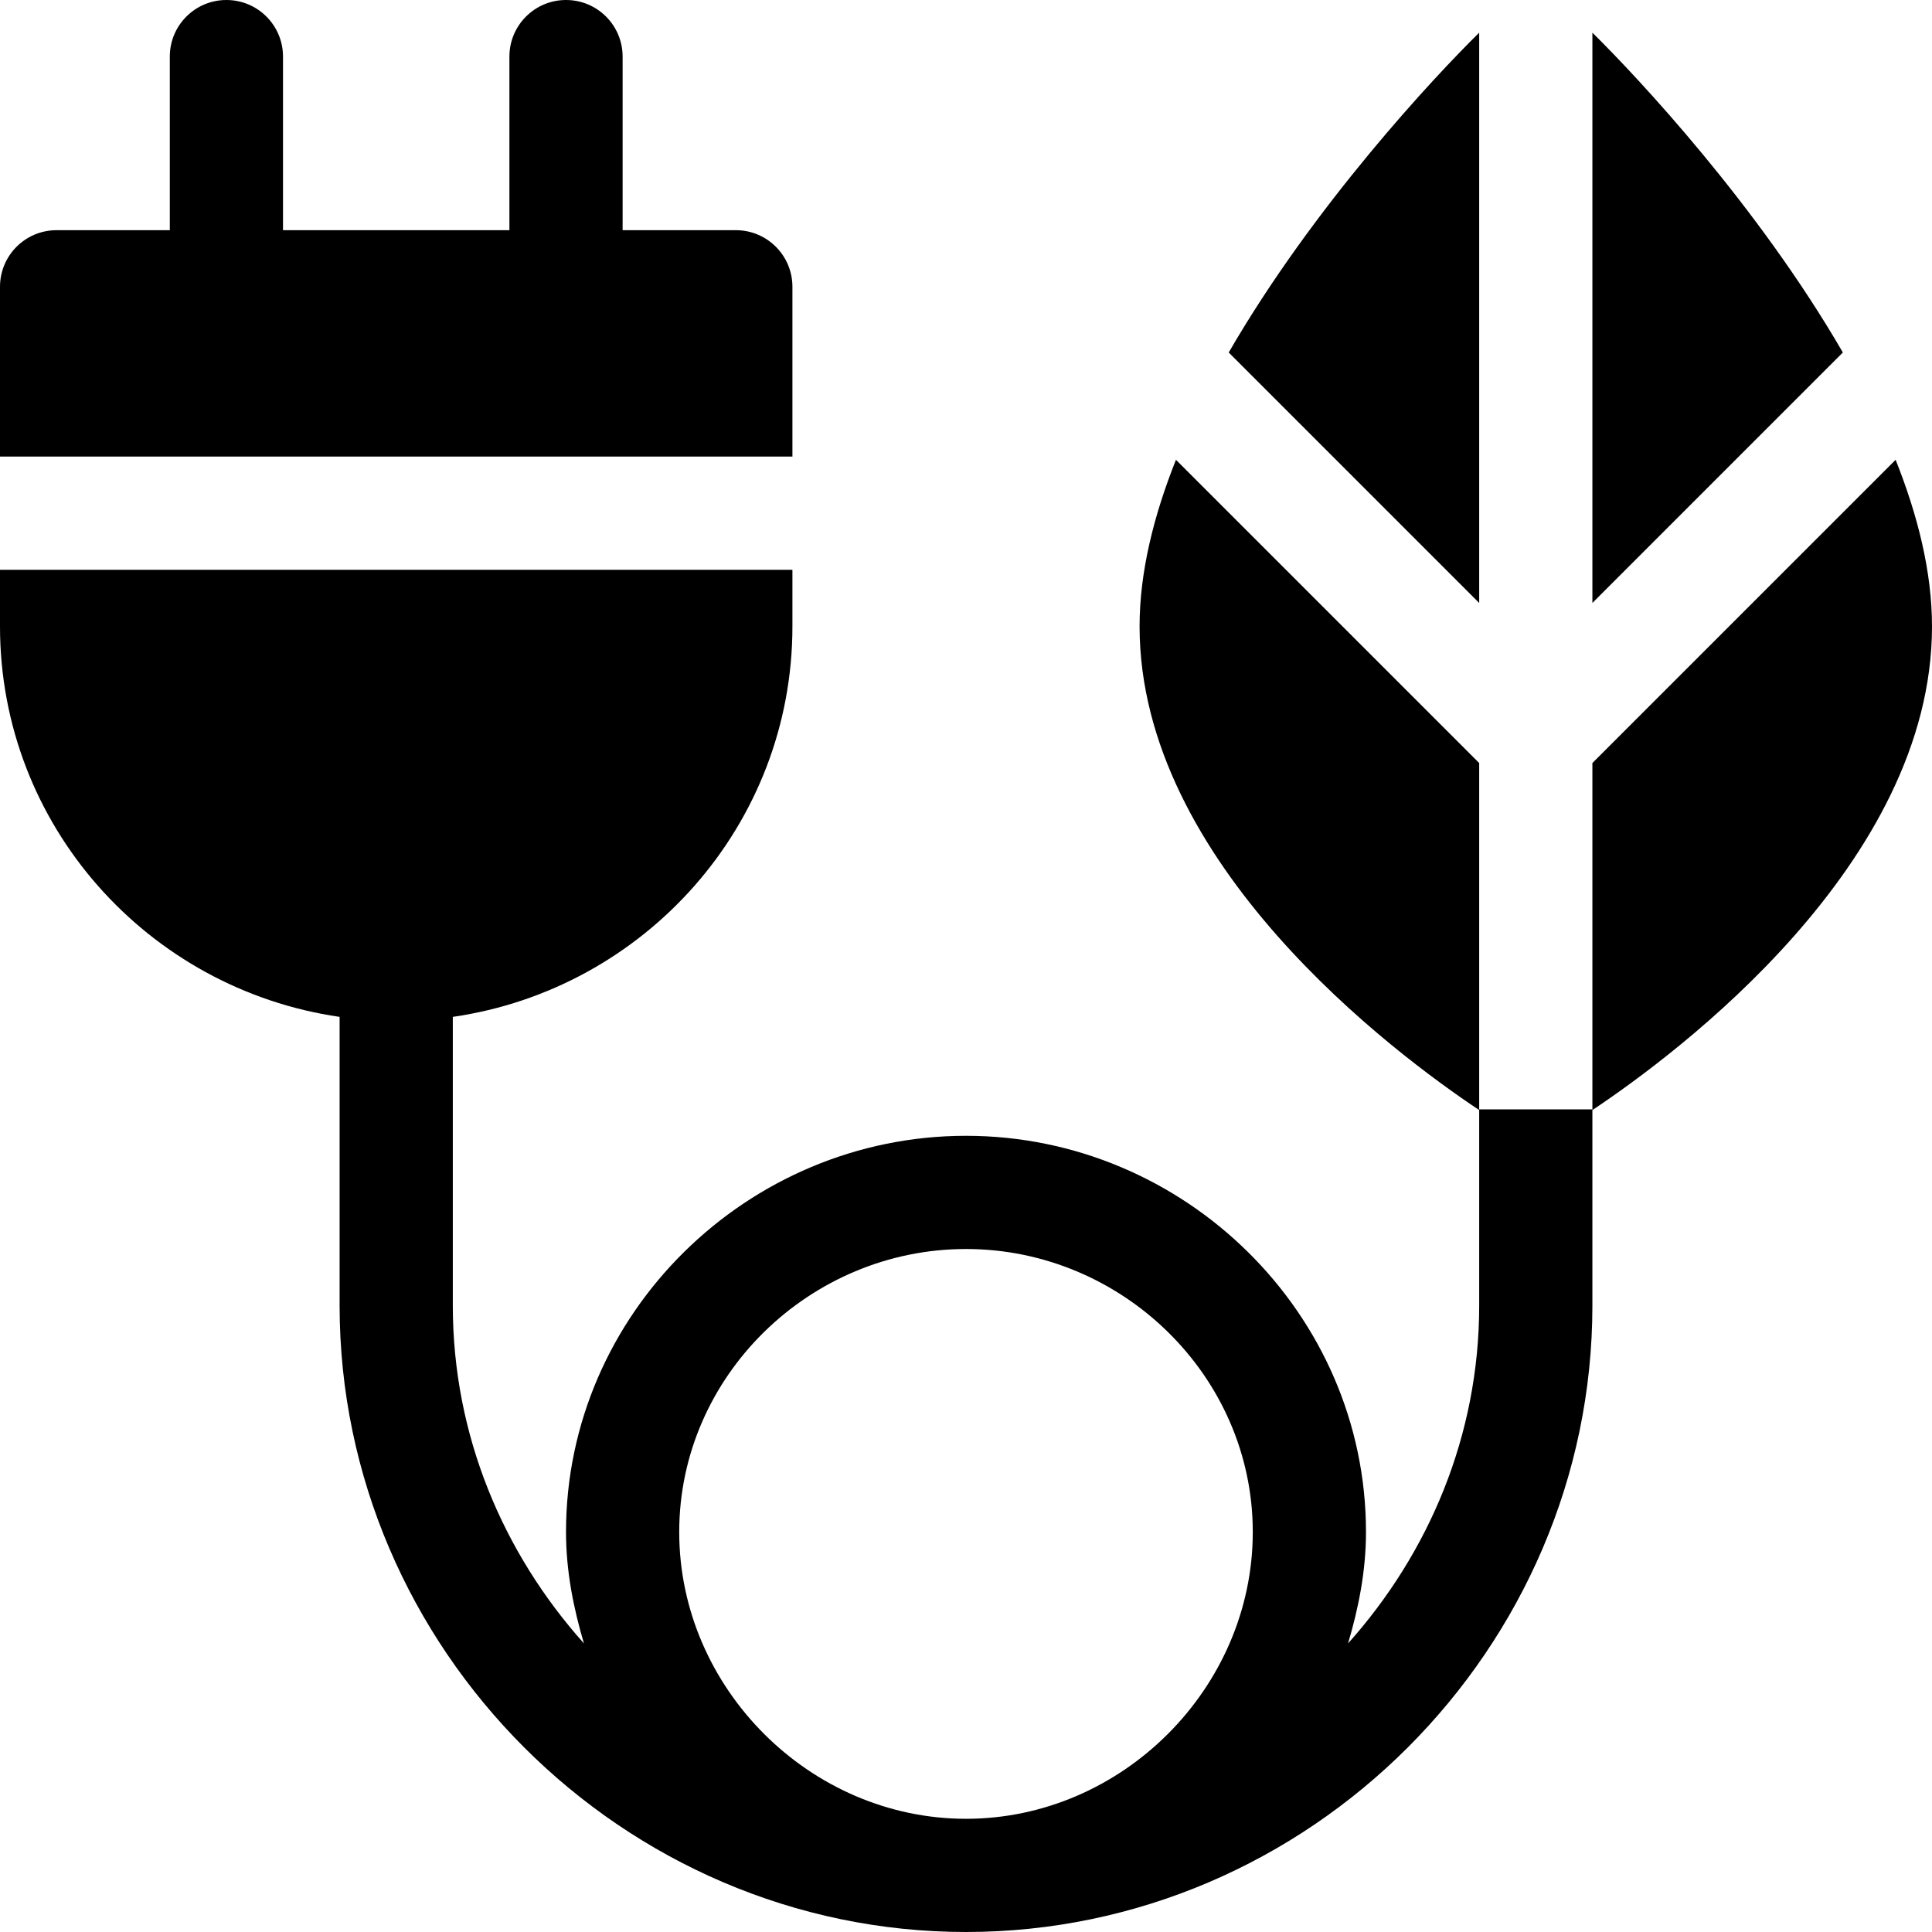 <?xml version="1.0" encoding="iso-8859-1"?>
<!-- Generator: Adobe Illustrator 19.0.0, SVG Export Plug-In . SVG Version: 6.00 Build 0)  -->
<svg xmlns="http://www.w3.org/2000/svg" xmlns:xlink="http://www.w3.org/1999/xlink" version="1.1" id="Capa_1" x="0px" y="0px" viewBox="0 0 512 512" style="enable-background:new 0 0 512 512;" xml:space="preserve">
<g>
	<g>
		<path d="M195,61h-30V15c0-8.291-6.709-15-15-15s-15,6.709-15,15v46H75V15c0-8.291-6.709-15-15-15S45,6.709,45,15v46H15    C6.709,61,0,67.709,0,76v45h210V76C210,67.709,203.291,61,195,61z"/>
	</g>
</g>
<g>
	<g>
		<path d="M392,294v52c0,34.464-13.392,65.632-34.748,89.522C360.041,426.094,362,416.318,362,406c0-57.891-48.109-105-106-105    s-106,47.109-106,105c0,10.318,1.959,20.094,4.748,29.522C133.392,411.632,120,380.464,120,346v-76.516    c50.75-7.357,90-50.729,90-103.484v-15H0v15c0,52.755,39.25,96.127,90,103.484V346c0,90.899,75.099,166,166,166    s166-75.101,166-166v-52H392z M256,482c-41.343,0-76-34.638-76-76c0-41.353,34.647-75,76-75c41.353,0,76,33.647,76,75    C332,447.343,297.362,482,256,482z"/>
	</g>
</g>
<g>
	<g>
		<path d="M422,8.661v151.128l66.376-66.376C465.813,54.432,433.862,20.336,422,8.661z"/>
	</g>
</g>
<g>
	<g>
		<path d="M325.624,93.413L392,159.789V8.661C380.138,20.336,348.187,54.432,325.624,93.413z"/>
	</g>
</g>
<g>
	<g>
		<path d="M311.641,121.852C305.761,136.601,302,151.564,302,166c0,62.899,67.392,113.099,90,128.181v-91.97L311.641,121.852z"/>
	</g>
</g>
<g>
	<g>
		<path d="M502.359,121.851L422,202.211v91.97c22.608-15.082,90-65.283,90-128.181C512,151.564,508.239,136.601,502.359,121.851z"/>
	</g>
</g>
<g>
</g>
<g>
</g>
<g>
</g>
<g>
</g>
<g>
</g>
<g>
</g>
<g>
</g>
<g>
</g>
<g>
</g>
<g>
</g>
<g>
</g>
<g>
</g>
<g>
</g>
<g>
</g>
<g>
</g>
</svg>
